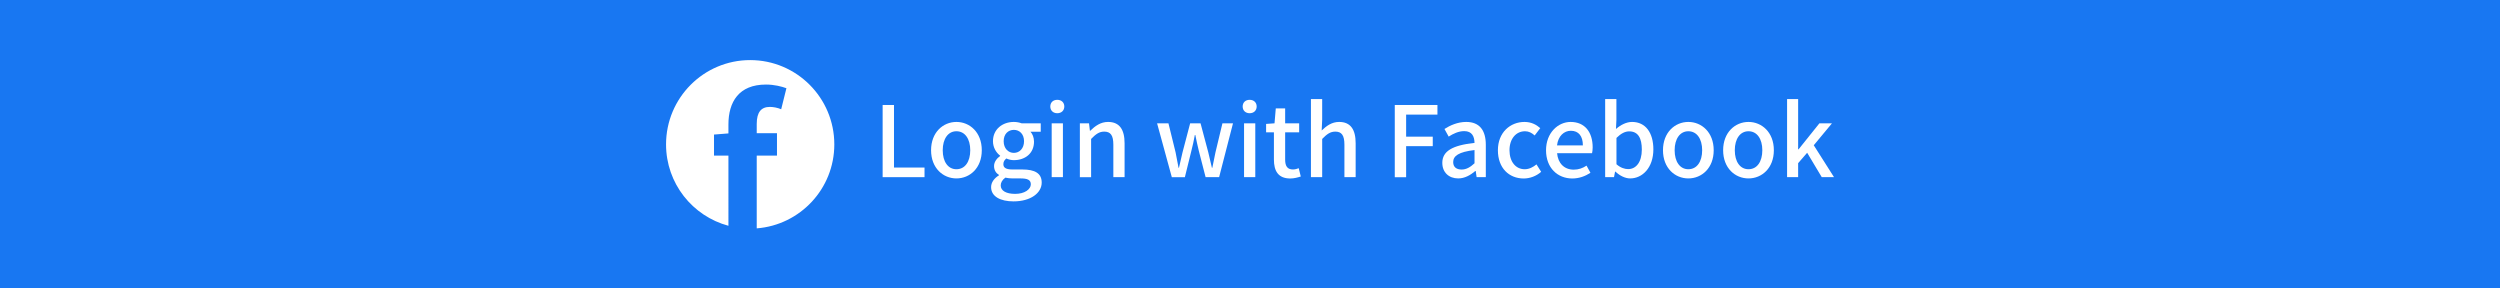 <?xml version="1.0" encoding="utf-8"?>
<!-- Generator: Adobe Illustrator 25.1.0, SVG Export Plug-In . SVG Version: 6.00 Build 0)  -->
<svg version="1.1" id="Layer_1" xmlns="http://www.w3.org/2000/svg" xmlns:xlink="http://www.w3.org/1999/xlink" x="0px" y="0px"
	 viewBox="0 0 416 48" style="enable-background:new 0 0 416 48;" xml:space="preserve">
<style type="text/css">
	.st0{fill:#1877F2;}
	.st1{fill:#FFFFFF;}
</style>
<rect class="st0" width="416" height="48"/>
<g>
	<path class="st1" d="M146.87,17.47h1.89v10.41h5.08v1.6h-6.97V17.47z"/>
	<path class="st1" d="M154.93,25c0-2.98,2-4.71,4.22-4.71c2.22,0,4.22,1.73,4.22,4.71s-2,4.69-4.22,4.69
		C156.94,29.69,154.93,27.98,154.93,25z M161.45,25c0-1.89-0.88-3.16-2.3-3.16c-1.4,0-2.28,1.27-2.28,3.16
		c0,1.91,0.88,3.16,2.28,3.16C160.57,28.16,161.45,26.91,161.45,25z"/>
	<path class="st1" d="M164.92,31.14c0-0.75,0.47-1.45,1.3-1.96v-0.08c-0.46-0.28-0.81-0.75-0.81-1.48c0-0.7,0.5-1.3,1.01-1.66V25.9
		c-0.62-0.47-1.19-1.32-1.19-2.4c0-2.02,1.61-3.21,3.47-3.21c0.5,0,0.96,0.1,1.3,0.23h3.18v1.4h-1.71c0.34,0.36,0.59,0.96,0.59,1.65
		c0,1.96-1.48,3.08-3.36,3.08c-0.41,0-0.86-0.1-1.25-0.28c-0.29,0.26-0.49,0.51-0.49,0.95c0,0.54,0.36,0.88,1.5,0.88h1.65
		c2.12,0,3.23,0.65,3.23,2.18c0,1.73-1.83,3.13-4.69,3.13C166.49,33.51,164.92,32.71,164.92,31.14z M171.53,30.67
		c0-0.75-0.59-0.98-1.68-0.98h-1.35c-0.42,0-0.83-0.05-1.21-0.13c-0.54,0.39-0.77,0.85-0.77,1.3c0,0.88,0.91,1.4,2.4,1.4
		C170.48,32.27,171.53,31.5,171.53,30.67z M170.4,23.5c0-1.19-0.75-1.89-1.69-1.89s-1.7,0.68-1.7,1.89c0,1.21,0.77,1.94,1.7,1.94
		S170.4,24.71,170.4,23.5z"/>
	<path class="st1" d="M174.77,17.72c0-0.67,0.47-1.11,1.16-1.11s1.17,0.44,1.17,1.11c0,0.68-0.49,1.12-1.17,1.12
		S174.77,18.4,174.77,17.72z M175,20.52h1.87v8.96H175V20.52z"/>
	<path class="st1" d="M179.68,20.52h1.53l0.15,1.24h0.05c0.83-0.8,1.74-1.47,2.97-1.47c1.91,0,2.75,1.27,2.75,3.55v5.64h-1.87v-5.41
		c0-1.55-0.46-2.17-1.52-2.17c-0.83,0-1.4,0.42-2.18,1.22v6.36h-1.87V20.52z"/>
	<path class="st1" d="M192.54,20.52h1.89l1.19,4.84c0.18,0.88,0.33,1.69,0.49,2.56h0.07c0.2-0.86,0.38-1.69,0.59-2.56l1.27-4.84
		h1.73l1.29,4.84c0.21,0.88,0.39,1.69,0.6,2.56h0.07c0.18-0.86,0.33-1.68,0.52-2.56l1.16-4.84h1.76l-2.31,8.96h-2.25l-1.14-4.43
		c-0.21-0.85-0.38-1.66-0.57-2.59h-0.08c-0.18,0.93-0.34,1.76-0.57,2.61l-1.09,4.42h-2.17L192.54,20.52z"/>
	<path class="st1" d="M206.78,17.72c0-0.67,0.47-1.11,1.16-1.11s1.17,0.44,1.17,1.11c0,0.68-0.49,1.12-1.17,1.12
		S206.78,18.4,206.78,17.72z M207.01,20.52h1.87v8.96h-1.87V20.52z"/>
	<path class="st1" d="M211.98,26.55v-4.53h-1.3v-1.4l1.4-0.1l0.21-2.48h1.56v2.48h2.33v1.5h-2.33v4.55c0,1.08,0.38,1.63,1.3,1.63
		c0.31,0,0.7-0.1,0.96-0.21l0.34,1.38c-0.5,0.16-1.11,0.33-1.76,0.33C212.68,29.69,211.98,28.44,211.98,26.55z"/>
	<path class="st1" d="M218.14,16.49h1.87v3.44l-0.08,1.78c0.78-0.75,1.68-1.42,2.9-1.42c1.91,0,2.75,1.27,2.75,3.55v5.64h-1.87
		v-5.41c0-1.55-0.46-2.17-1.52-2.17c-0.83,0-1.4,0.42-2.18,1.22v6.36h-1.87V16.49z"/>
	<path class="st1" d="M232.09,17.47h7.1v1.6h-5.21v3.67h4.43v1.58h-4.43v5.17h-1.89V17.47z"/>
	<path class="st1" d="M240,27.1c0-1.92,1.63-2.92,5.36-3.32c-0.02-1.04-0.39-1.96-1.71-1.96c-0.95,0-1.83,0.42-2.59,0.91l-0.7-1.27
		c0.93-0.59,2.18-1.17,3.62-1.17c2.23,0,3.26,1.42,3.26,3.8v5.39h-1.53l-0.15-1.03h-0.06c-0.82,0.7-1.78,1.24-2.85,1.24
		C241.09,29.69,240,28.68,240,27.1z M245.36,27.17v-2.2c-2.66,0.31-3.55,0.99-3.55,2c0,0.88,0.6,1.24,1.4,1.24
		C243.99,28.21,244.63,27.84,245.36,27.17z"/>
	<path class="st1" d="M249.25,25c0-2.98,2.07-4.71,4.43-4.71c1.14,0,1.97,0.46,2.62,1.03l-0.93,1.22c-0.49-0.44-0.99-0.7-1.6-0.7
		c-1.52,0-2.59,1.27-2.59,3.16c0,1.91,1.04,3.16,2.53,3.16c0.75,0,1.42-0.36,1.96-0.81l0.78,1.24c-0.83,0.73-1.89,1.11-2.92,1.11
		C251.11,29.69,249.25,27.98,249.25,25z"/>
	<path class="st1" d="M257.26,25c0-2.9,2-4.71,4.09-4.71c2.38,0,3.67,1.71,3.67,4.24c0,0.38-0.05,0.73-0.1,0.96h-5.82
		c0.15,1.71,1.22,2.74,2.77,2.74c0.8,0,1.48-0.24,2.13-0.67l0.65,1.19c-0.83,0.55-1.86,0.95-3.03,0.95
		C259.2,29.69,257.26,27.97,257.26,25z M263.39,24.19c0-1.53-0.7-2.43-2-2.43c-1.12,0-2.12,0.86-2.3,2.43H263.39z"/>
	<path class="st1" d="M268.8,28.55h-0.05l-0.18,0.93h-1.47V16.49h1.87v3.44l-0.07,1.53c0.77-0.67,1.73-1.17,2.67-1.17
		c2.26,0,3.55,1.81,3.55,4.56c0,3.08-1.84,4.84-3.86,4.84C270.46,29.69,269.56,29.27,268.8,28.55z M273.2,24.89
		c0-1.87-0.6-3.03-2.1-3.03c-0.7,0-1.38,0.36-2.12,1.09v4.38c0.68,0.6,1.38,0.81,1.94,0.81C272.22,28.15,273.2,26.99,273.2,24.89z"
		/>
	<path class="st1" d="M276.72,25c0-2.98,2-4.71,4.22-4.71c2.22,0,4.22,1.73,4.22,4.71s-2,4.69-4.22,4.69
		C278.72,29.69,276.72,27.98,276.72,25z M283.24,25c0-1.89-0.88-3.16-2.3-3.16c-1.4,0-2.28,1.27-2.28,3.16
		c0,1.91,0.88,3.16,2.28,3.16C282.36,28.16,283.24,26.91,283.24,25z"/>
	<path class="st1" d="M286.73,25c0-2.98,2-4.71,4.22-4.71c2.22,0,4.22,1.73,4.22,4.71s-2,4.69-4.22,4.69
		C288.73,29.69,286.73,27.98,286.73,25z M293.25,25c0-1.89-0.88-3.16-2.3-3.16c-1.4,0-2.28,1.27-2.28,3.16
		c0,1.91,0.88,3.16,2.28,3.16C292.37,28.16,293.25,26.91,293.25,25z"/>
	<path class="st1" d="M297.37,16.49h1.84v8.36h0.07l3.47-4.33h2.09l-3.03,3.65l3.37,5.31h-2.04l-2.43-4.06l-1.5,1.73v2.33h-1.84
		V16.49z"/>
</g>
<path class="st1" d="M138.83,24.03c0-7.75-6.27-14.03-14-14.03c-7.73,0-14,6.28-14,14.03c0,6.49,4.4,11.93,10.38,13.54V25.89h-2.4
	v-3.5l2.4-0.19v-1.48c0-3.76,1.73-6.65,6.25-6.65c1.38,0,2.6,0.32,3.4,0.61l-0.87,3.5c-0.61-0.26-1.31-0.39-1.89-0.39
	c-1.41,0-2.18,0.84-2.18,2.83v1.54h3.37v3.73h-3.37V38C133.14,37.44,138.83,31.41,138.83,24.03z"/>
</svg>
